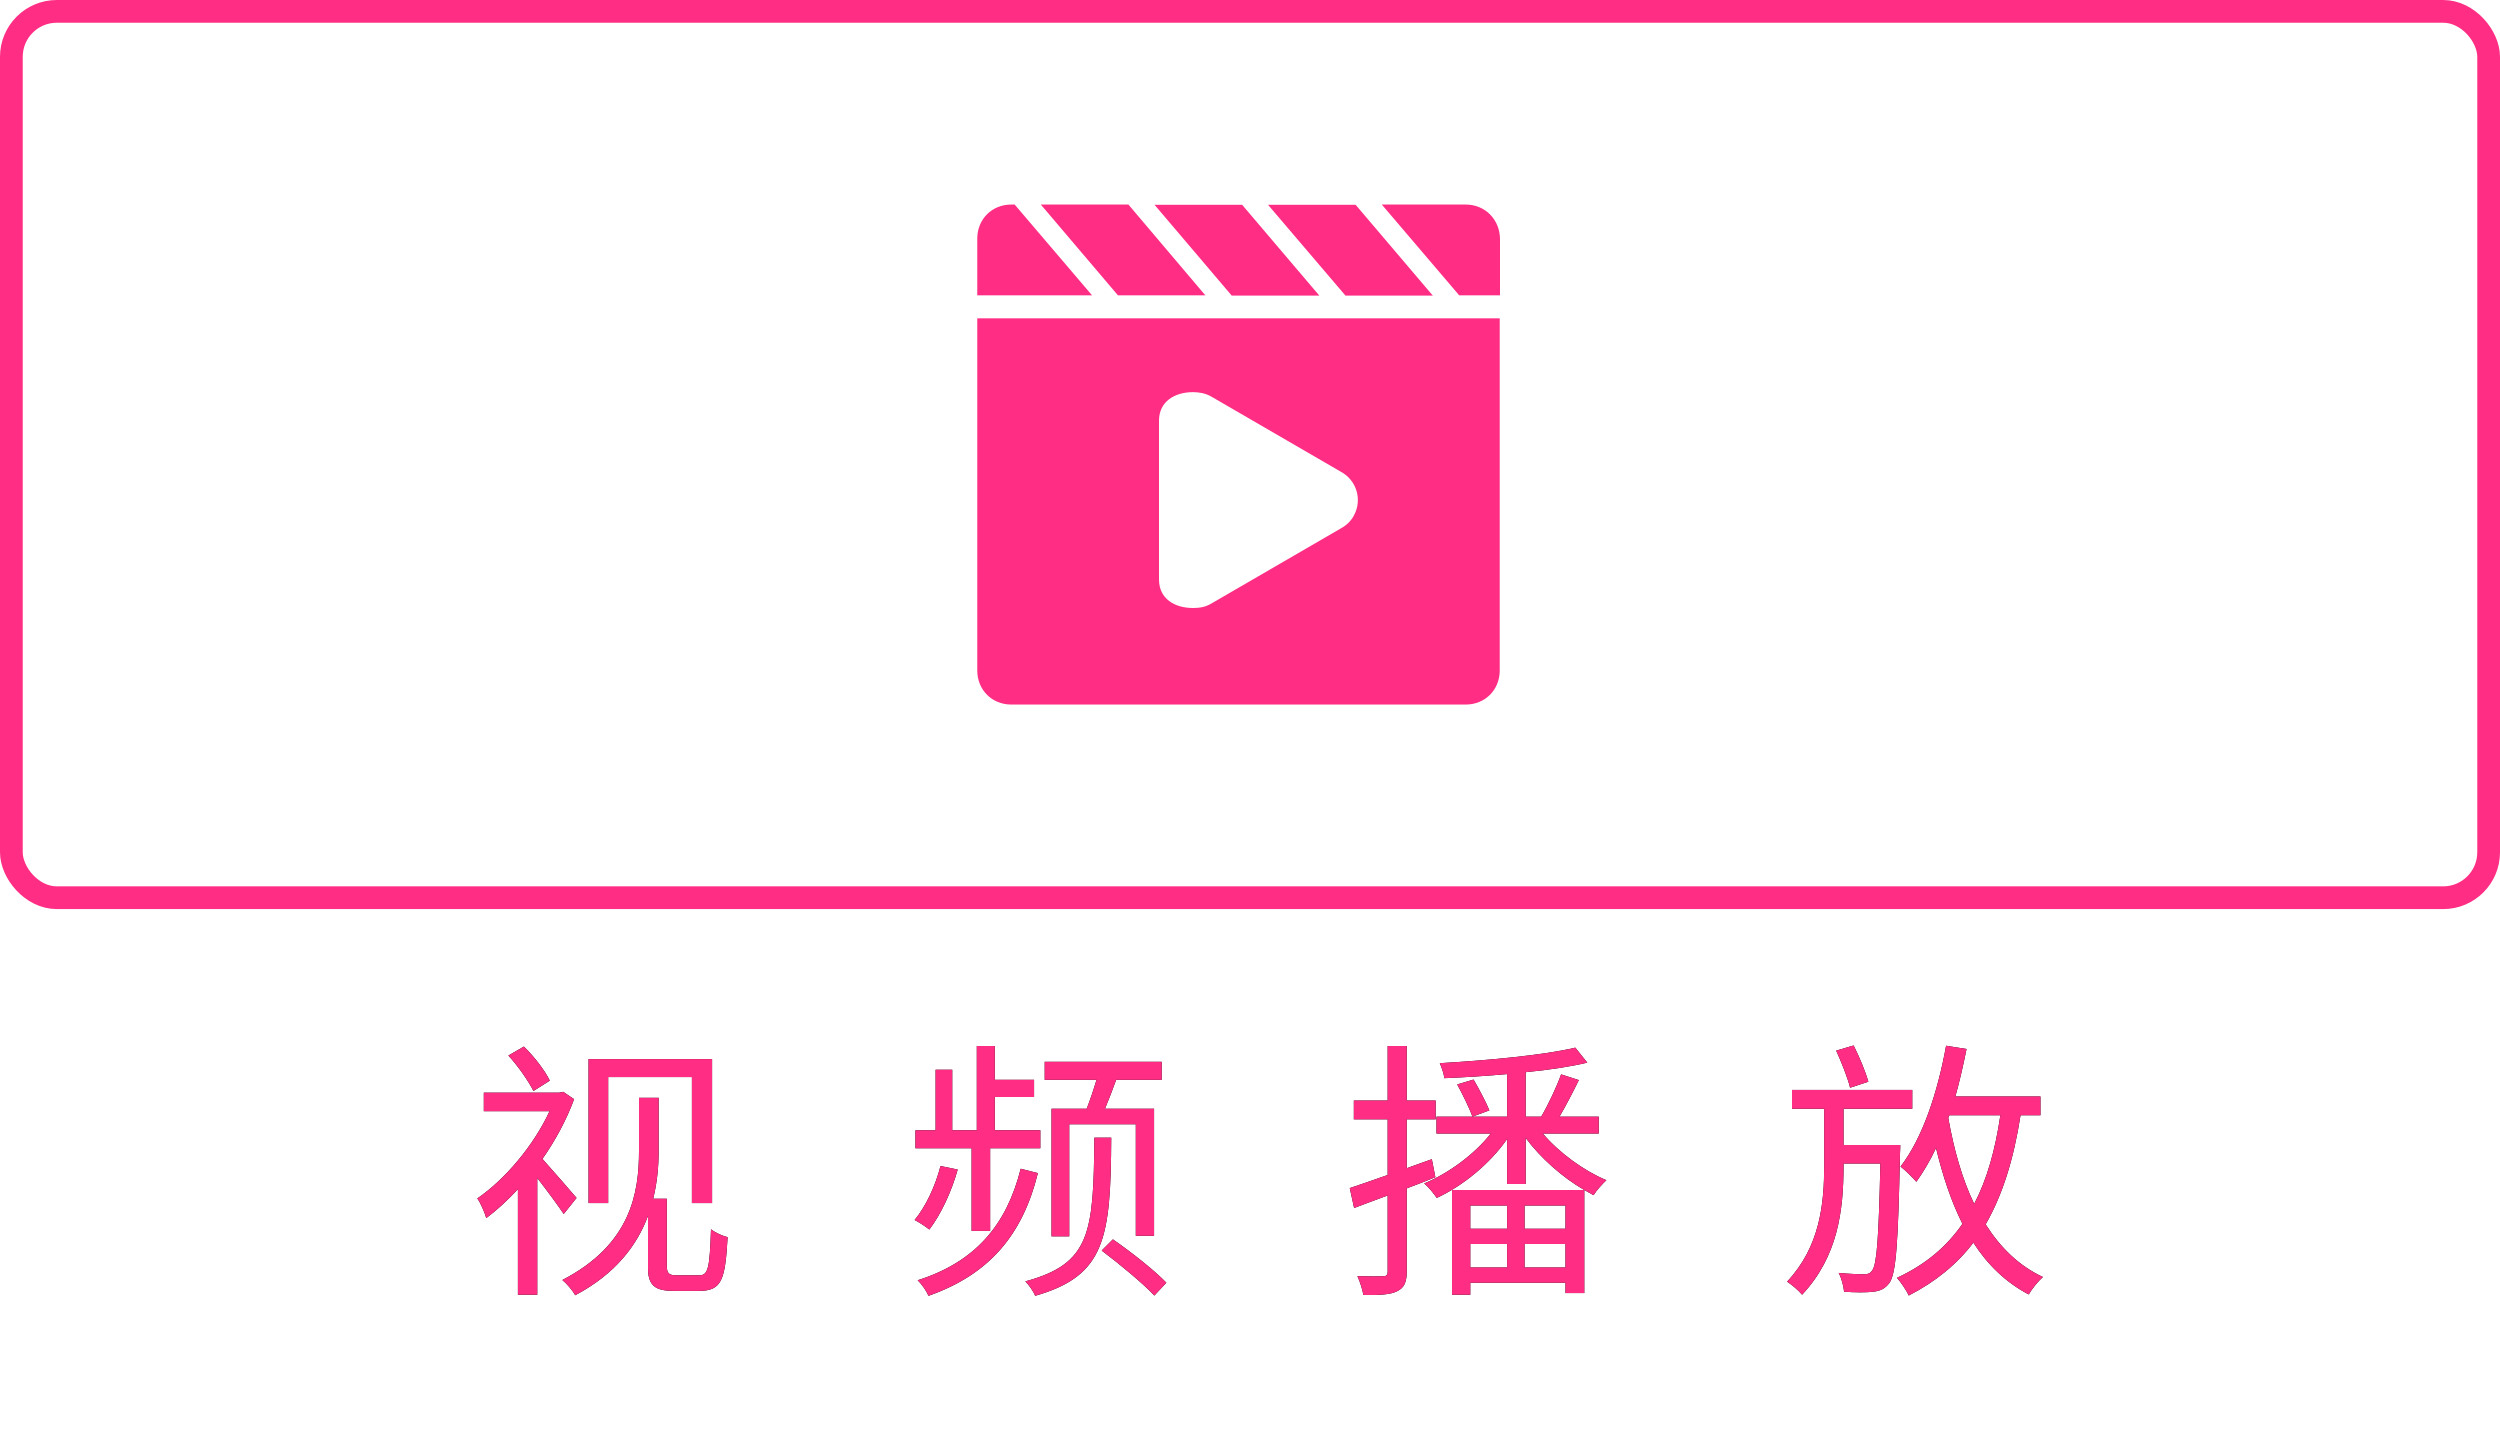 <?xml version="1.0" encoding="UTF-8"?>
<svg width="110px" height="64px" viewBox="0 0 110 64" version="1.1" xmlns="http://www.w3.org/2000/svg" xmlns:xlink="http://www.w3.org/1999/xlink">
    <title>视频播放web</title>
    <defs>
        <path d="M23.472,48.004 L24.192,47.548 C23.976,47.104 23.508,46.492 23.052,46.048 L22.368,46.444 C22.8,46.912 23.256,47.572 23.472,48.004 Z M26.76,52.936 L26.76,47.392 L30.444,47.392 L30.444,52.936 L31.332,52.936 L31.332,46.6 L25.896,46.6 L25.896,52.936 L26.76,52.936 Z M23.64,56.968 L23.64,51.832 C24.06,52.372 24.564,53.056 24.804,53.416 L25.368,52.708 C25.14,52.444 24.312,51.484 23.868,50.992 C24.432,50.188 24.924,49.276 25.26,48.364 L24.78,48.04 L24.612,48.076 L21.288,48.076 L21.288,48.892 L24.18,48.892 C23.484,50.404 22.212,51.904 21,52.732 C21.132,52.9 21.324,53.344 21.396,53.596 C21.864,53.248 22.332,52.816 22.788,52.324 L22.788,56.968 L23.64,56.968 Z M25.308,56.992 C27.096,56.044 28.032,54.784 28.512,53.5 L28.512,55.792 C28.512,56.572 28.836,56.8 29.652,56.8 L30.744,56.8 C31.764,56.8 31.908,56.32 32.016,54.436 C31.788,54.376 31.5,54.256 31.284,54.088 C31.224,55.804 31.164,56.116 30.756,56.116 L29.784,56.116 C29.436,56.116 29.34,56.032 29.34,55.696 L29.34,52.744 L28.74,52.744 C28.92,52.012 28.98,51.316 28.98,50.656 L28.98,48.304 L28.116,48.304 L28.116,50.632 C28.116,52.492 27.756,54.76 24.744,56.32 C24.924,56.464 25.212,56.8 25.308,56.992 Z M43.567,54.16 L43.567,50.524 L45.775,50.524 L45.775,49.732 L43.771,49.732 L43.771,48.268 L45.499,48.268 L45.499,47.512 L43.771,47.512 L43.771,46.024 L42.979,46.024 L42.979,49.732 L41.899,49.732 L41.899,47.068 L41.167,47.068 L41.167,49.732 L40.279,49.732 L40.279,50.524 L42.751,50.524 L42.751,54.16 L43.567,54.16 Z M47.047,54.4 L47.047,49.468 L49.975,49.468 L49.975,54.376 L50.779,54.376 L50.779,48.784 L48.619,48.784 C48.775,48.412 48.955,47.944 49.111,47.512 L51.115,47.512 L51.115,46.72 L45.967,46.72 L45.967,47.512 L48.247,47.512 C48.127,47.92 47.959,48.412 47.815,48.784 L46.267,48.784 L46.267,54.4 L47.047,54.4 Z M45.547,57.016 C48.643,56.128 48.871,54.484 48.895,50.056 L48.151,50.056 C48.115,54.232 47.995,55.6 45.115,56.38 C45.271,56.536 45.475,56.824 45.547,57.016 Z M40.891,54.1 C41.395,53.44 41.863,52.444 42.139,51.46 L41.383,51.304 C41.155,52.18 40.747,53.068 40.243,53.68 C40.435,53.776 40.747,53.98 40.891,54.1 Z M40.855,57.016 C43.543,56.068 44.995,54.328 45.667,51.616 L44.911,51.424 C44.287,53.908 42.907,55.528 40.375,56.332 C40.567,56.512 40.759,56.8 40.855,57.016 Z M50.791,57.004 L51.319,56.44 C50.815,55.912 49.783,55.096 48.967,54.532 L48.475,55.024 C49.267,55.624 50.299,56.476 50.791,57.004 Z M61.477,56.812 C61.777,56.668 61.897,56.428 61.897,55.936 L61.897,52.288 C62.317,52.132 62.749,51.964 63.157,51.796 L63.001,51.004 L61.897,51.4 L61.897,49.252 L63.169,49.252 L63.169,48.424 L61.897,48.424 L61.897,46.024 L61.057,46.024 L61.057,48.424 L59.569,48.424 L59.569,49.252 L61.057,49.252 L61.057,51.7 C60.421,51.928 59.845,52.12 59.389,52.276 L59.581,53.152 C60.037,52.984 60.529,52.792 61.057,52.6 L61.057,55.936 C61.057,56.116 60.997,56.152 60.853,56.152 C60.721,56.164 60.241,56.164 59.725,56.152 C59.845,56.404 59.953,56.764 59.989,56.98 C60.745,56.992 61.201,56.956 61.477,56.812 Z M69.709,52.36 C69.853,52.444 69.985,52.516 70.117,52.588 C70.249,52.372 70.513,52.084 70.681,51.928 C69.697,51.52 68.593,50.716 67.885,49.876 L70.345,49.876 L70.345,49.132 L68.617,49.132 C68.893,48.664 69.205,48.064 69.469,47.524 L68.689,47.272 C68.497,47.812 68.125,48.604 67.813,49.132 L67.129,49.132 L67.129,47.176 C68.137,47.08 69.085,46.936 69.841,46.756 L69.313,46.096 C67.921,46.432 65.413,46.66 63.349,46.78 C63.433,46.96 63.529,47.248 63.553,47.44 C64.417,47.404 65.389,47.344 66.313,47.26 L66.313,49.132 L64.789,49.132 L63.205,49.132 L63.205,49.876 L65.593,49.876 C64.885,50.788 63.733,51.628 62.665,52.072 C62.845,52.216 63.097,52.528 63.217,52.708 C64.345,52.192 65.557,51.208 66.313,50.116 L66.313,52.096 L67.129,52.096 L67.129,50.068 C67.777,50.944 68.749,51.808 69.709,52.36 Z M64.789,49.132 L65.533,48.856 C65.389,48.508 65.089,47.932 64.837,47.5 L64.117,47.716 C64.369,48.172 64.657,48.772 64.789,49.132 Z M66.313,54.064 L64.693,54.064 L64.693,53.044 L66.313,53.044 L66.313,54.064 Z M68.881,54.064 L67.081,54.064 L67.081,53.044 L68.881,53.044 L68.881,54.064 Z M68.881,55.768 L67.081,55.768 L67.081,54.736 L68.881,54.736 L68.881,55.768 Z M66.313,55.768 L64.693,55.768 L64.693,54.736 L66.313,54.736 L66.313,55.768 Z M69.709,52.36 L63.889,52.36 L63.889,56.968 L64.693,56.968 L64.693,56.44 L68.881,56.44 L68.881,56.896 L69.709,56.896 L69.709,52.36 Z M81.404,47.86 L82.208,47.596 C82.088,47.164 81.812,46.504 81.56,46 L80.792,46.228 C81.02,46.732 81.296,47.416 81.404,47.86 Z M83.984,57.004 C85.172,56.392 86.108,55.624 86.828,54.676 C87.452,55.648 88.256,56.428 89.264,56.956 C89.408,56.704 89.684,56.368 89.888,56.188 C88.832,55.696 88.016,54.892 87.368,53.872 C88.112,52.576 88.604,51.004 88.904,49.072 L89.78,49.072 L89.78,48.244 L86.036,48.244 C86.228,47.572 86.384,46.864 86.528,46.156 L85.628,46.012 C85.256,48.064 84.596,50.068 83.624,51.328 C83.828,51.484 84.176,51.832 84.32,52 C84.632,51.556 84.932,51.064 85.184,50.512 C85.484,51.748 85.856,52.876 86.348,53.848 C85.652,54.856 84.716,55.648 83.468,56.224 C83.636,56.416 83.9,56.8 83.984,57.004 Z M79.292,56.968 C80.876,55.276 81.116,53.248 81.116,51.28 L81.116,51.196 L82.736,51.196 C82.664,54.484 82.58,55.636 82.376,55.9 C82.292,56.032 82.184,56.068 82.028,56.068 C81.836,56.068 81.392,56.056 80.9,56.008 C81.032,56.248 81.116,56.596 81.14,56.836 C81.644,56.872 82.124,56.872 82.424,56.836 C82.736,56.8 82.94,56.704 83.132,56.452 C83.432,56.032 83.516,54.712 83.6,50.788 C83.607,50.719 83.61,50.596 83.611,50.503 L83.612,50.396 C83.612,50.386 83.612,50.38 83.612,50.38 L81.116,50.38 L81.116,48.784 L84.14,48.784 L84.14,47.956 L78.848,47.956 L78.848,48.784 L80.264,48.784 L80.264,51.268 C80.264,52.96 80.084,54.844 78.632,56.392 C78.848,56.536 79.136,56.776 79.292,56.968 Z M86.864,52.972 C86.336,51.88 85.976,50.596 85.724,49.192 C85.736,49.156 85.748,49.108 85.772,49.072 L88.016,49.072 C87.788,50.608 87.428,51.892 86.864,52.972 Z" id="path-1"></path>
        <filter x="-13.7%" y="-83.4%" width="127.9%" height="269.7%" filterUnits="objectBoundingBox" id="filter-2">
            <feMorphology radius="0.5" operator="dilate" in="SourceAlpha" result="shadowSpreadOuter1"></feMorphology>
            <feOffset dx="0" dy="0" in="shadowSpreadOuter1" result="shadowOffsetOuter1"></feOffset>
            <feGaussianBlur stdDeviation="2.5" in="shadowOffsetOuter1" result="shadowBlurOuter1"></feGaussianBlur>
            <feColorMatrix values="0 0 0 0 1   0 0 0 0 1   0 0 0 0 1  0 0 0 1 0" type="matrix" in="shadowBlurOuter1"></feColorMatrix>
        </filter>
    </defs>
    <g id="页面-1" stroke="none" stroke-width="1" fill="none" fill-rule="evenodd">
        <g id="视频播放web">
            <rect id="矩形备份" stroke="#FF2D83" fill-opacity="0.343" fill="#FFFFFF" x="0.5" y="0.5" width="109" height="39" rx="2"></rect>
            <g id="编组" transform="translate(43, 9)" fill="#FF2D83" fill-rule="nonzero">
                <path d="M10.045,4.006 L6.65,0 L2.796,0 L6.19,3.995 L10.045,3.995 L10.045,4.006 Z M20.043,4.006 L16.649,0.012 L12.794,0.012 L16.2,4.006 L20.043,4.006 Z M15.05,4.006 L11.655,0.012 L7.801,0.012 L11.195,4.006 L15.05,4.006 Z M21.493,0 L17.799,0 L21.205,3.995 L23,3.995 L23,1.508 C22.988,0.656 22.344,0 21.493,0 Z M1.645,0 L1.496,0 C0.644,0 4.4408921e-16,0.645 4.4408921e-16,1.497 L4.4408921e-16,3.995 L5.051,3.995 L1.645,0 Z M0,20.503 C0,21.355 0.644,22 1.496,22 L21.493,22 C22.344,22 22.988,21.355 22.988,20.503 L22.988,5.008 L0,5.008 L0,20.503 Z M7.996,9.509 C7.996,8.657 8.698,8.254 9.492,8.254 C9.745,8.254 10.045,8.3 10.298,8.45 L15.993,11.754 C16.683,12.122 16.948,12.974 16.58,13.665 C16.453,13.918 16.246,14.114 15.993,14.252 L10.298,17.556 C10.045,17.706 9.803,17.752 9.492,17.752 C8.687,17.752 7.996,17.349 7.996,16.497 L7.996,9.509 Z" id="形状"></path>
            </g>
            <g id="视频播放" fill-rule="nonzero">
                <use fill="black" fill-opacity="1" filter="url(#filter-2)" xlink:href="#path-1"></use>
                <use fill="#FF2D83" xlink:href="#path-1"></use>
            </g>
        </g>
    </g>
</svg>